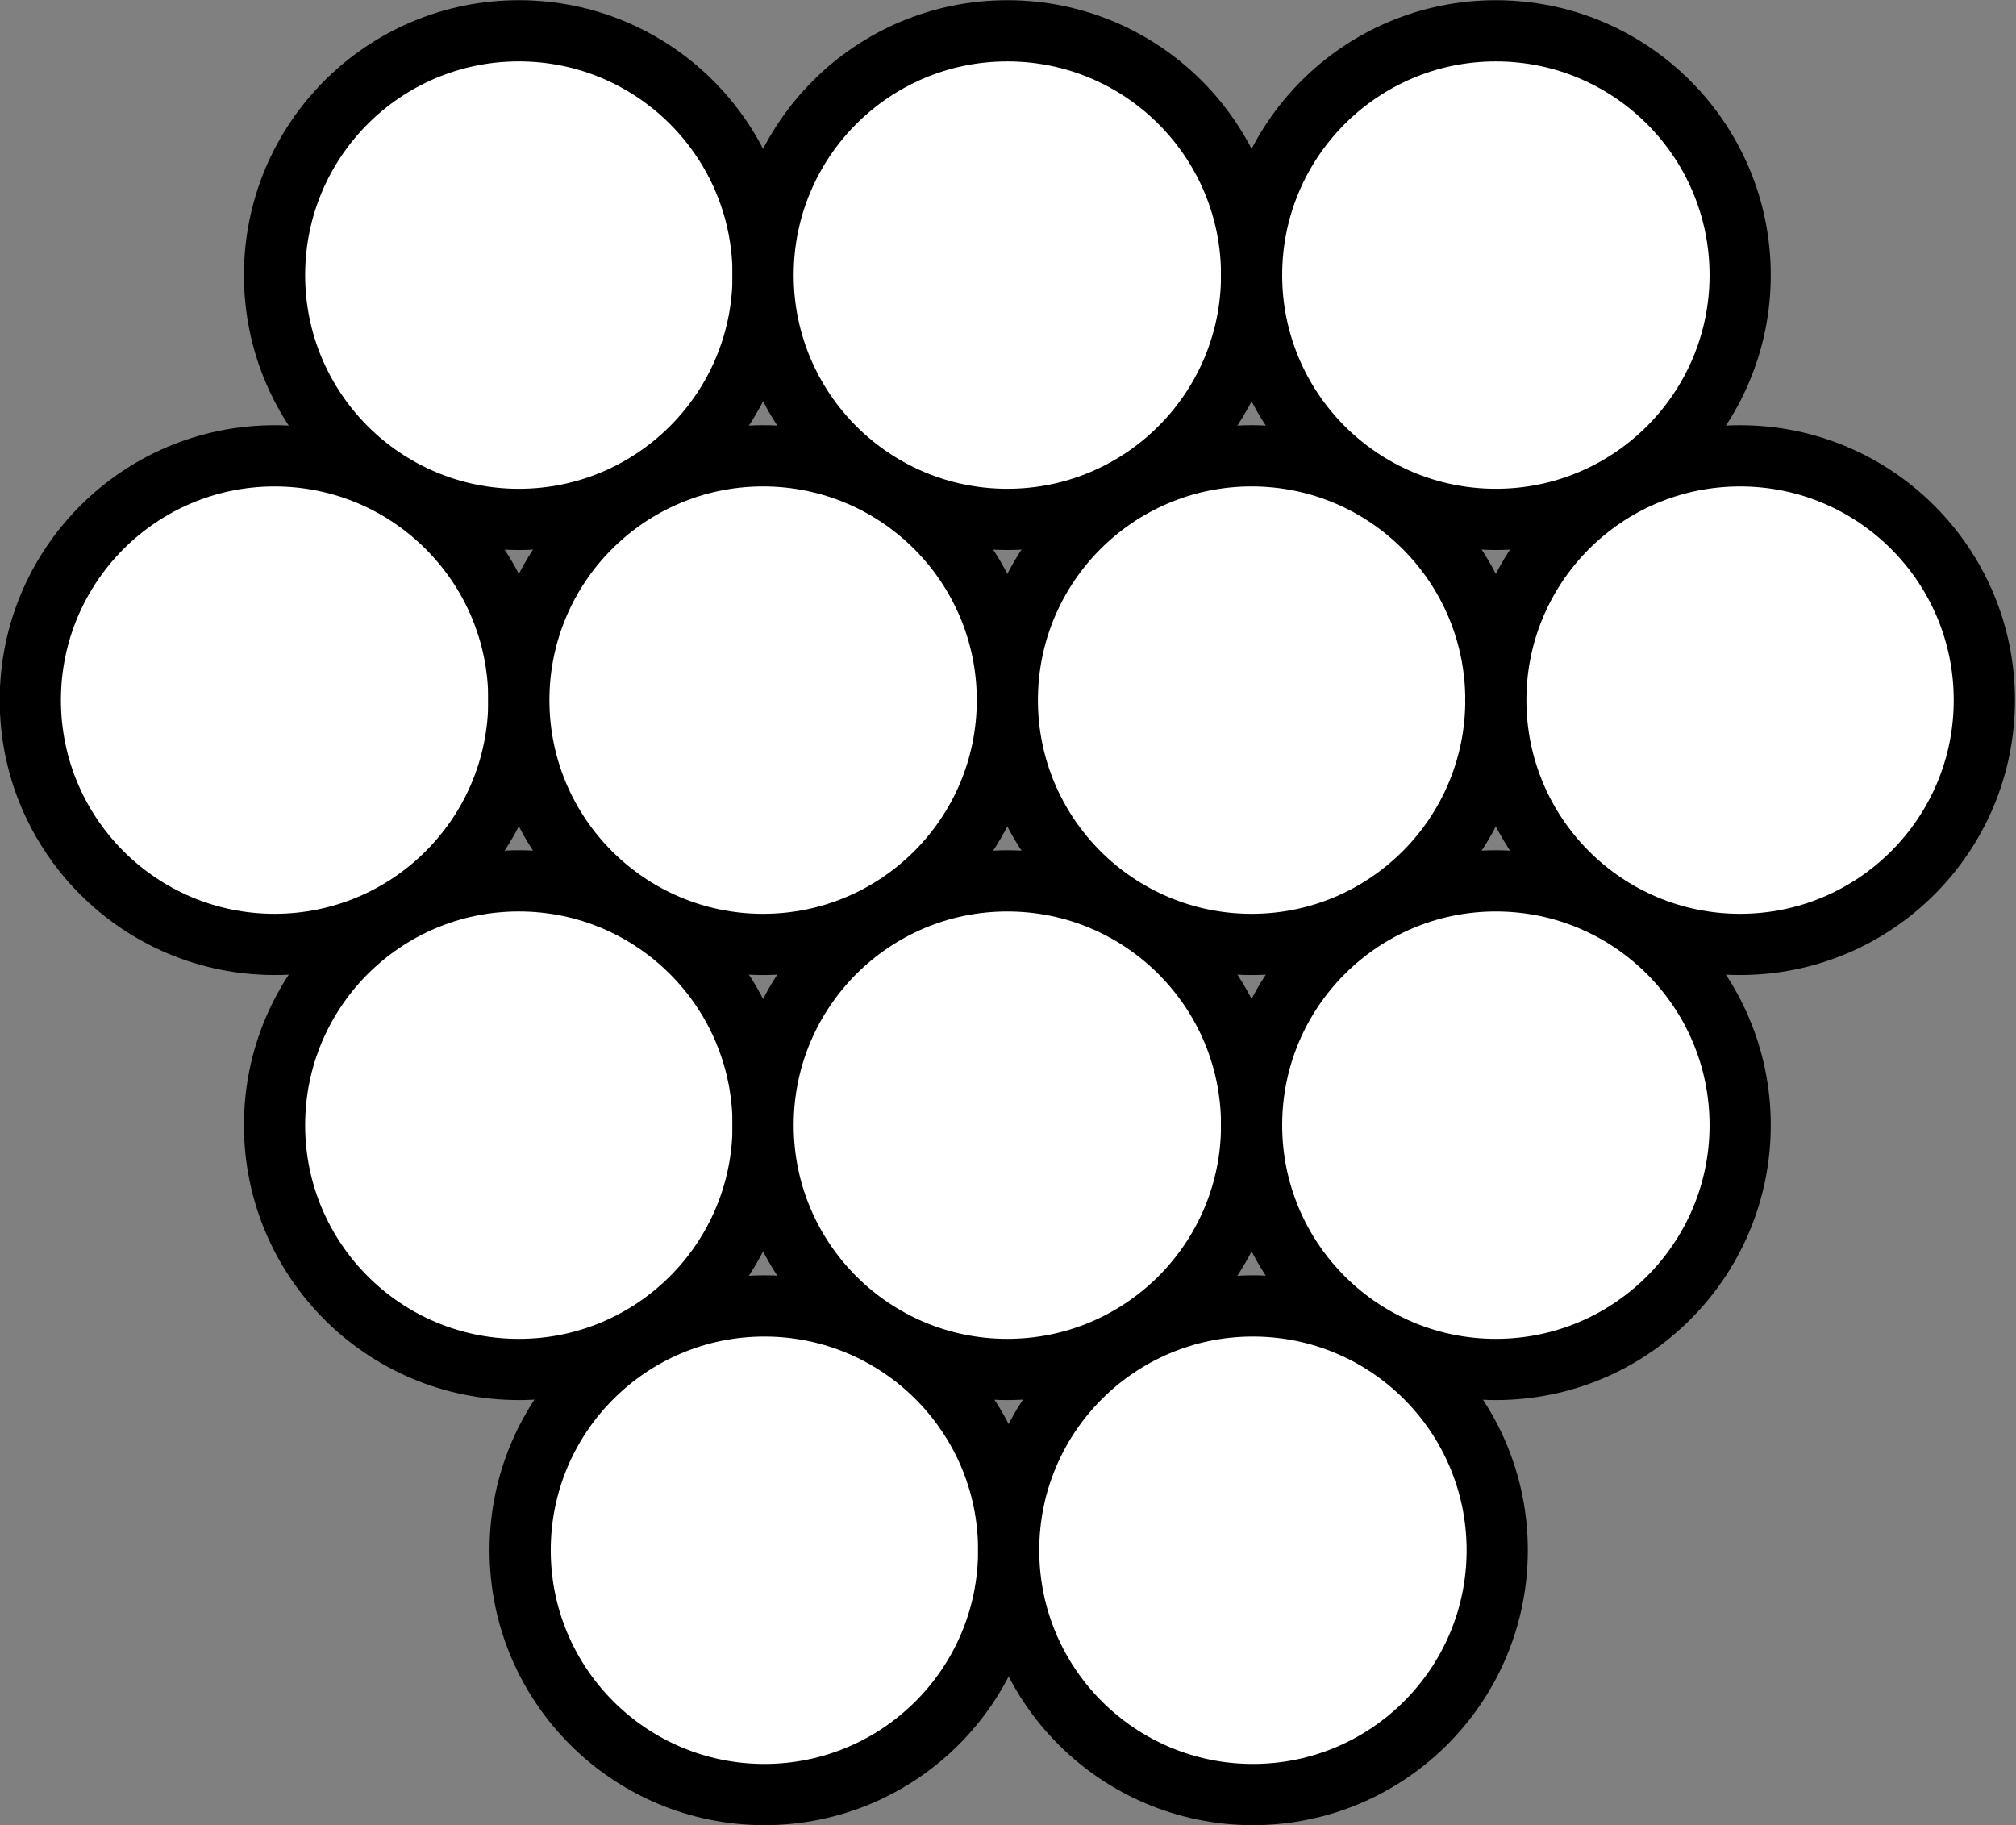 <svg width="100%" class="item-1"  height="100%" viewBox="0 0 549 497" version="1.1" xmlns="http://www.w3.org/2000/svg" xmlns:xlink="http://www.w3.org/1999/xlink" xml:space="preserve" xmlns:serif="http://www.serif.com/" style="fill-rule:evenodd;clip-rule:evenodd;stroke-linecap:round;stroke-linejoin:round;stroke-miterlimit:1.5;">
    <rect x="0" y="0" width="549" height="497" fill="#808080" stroke="none"/>
    <g transform="matrix(1,0,0,1,-965.747,-1135.83)">
        <g transform="matrix(-4.167,0,0,4.167,1922.05,736.883)">
            <circle cx="211.549" cy="141.491" r="15.964" style="fill:white;stroke:black;stroke-width:4px;"/>
        </g>
        <g transform="matrix(-4.167,0,0,4.167,2188.13,736.883)">
            <ellipse cx="243.478" cy="141.491" rx="15.965" ry="15.965" style="fill:white;stroke:black;stroke-width:4px;"/>
        </g>
        <g transform="matrix(-4.167,0,0,4.167,2055.09,505.391)">
            <circle cx="227.514" cy="169.27" r="15.965" style="fill:white;stroke:black;stroke-width:4px;"/>
        </g>
        <g transform="matrix(-4.167,0,0,4.167,2055.09,968.383)">
            <circle cx="227.514" cy="113.711" r="15.965" style="fill:white;stroke:black;stroke-width:4px;"/>
        </g>
        <g transform="matrix(-4.167,0,0,4.167,2454.21,736.883)">
            <circle cx="275.408" cy="141.491" r="15.965" style="fill:white;stroke:black;stroke-width:4px;"/>
        </g>
        <g transform="matrix(-4.167,0,0,4.167,2321.17,505.391)">
            <circle cx="259.443" cy="169.27" r="15.964" style="fill:white;stroke:black;stroke-width:4px;"/>
        </g>
        <g transform="matrix(-4.167,0,0,4.167,2321.17,968.383)">
            <circle cx="259.443" cy="113.711" r="15.964" style="fill:white;stroke:black;stroke-width:4px;"/>
        </g>
        <g transform="matrix(-4.167,0,0,4.167,2188.85,1199.91)">
            <ellipse cx="243.565" cy="85.927" rx="15.964" ry="15.965" style="fill:white;stroke:black;stroke-width:4px;"/>
        </g>
        <g transform="matrix(-4.167,0,0,4.167,2720.28,736.883)">
            <circle cx="307.337" cy="141.491" r="15.964" style="fill:white;stroke:black;stroke-width:4px;"/>
        </g>
        <g transform="matrix(-4.167,0,0,4.167,2587.25,505.391)">
            <ellipse cx="291.372" cy="169.27" rx="15.965" ry="15.964" style="fill:white;stroke:black;stroke-width:4px;"/>
        </g>
        <g transform="matrix(-4.167,0,0,4.167,2587.25,968.383)">
            <ellipse cx="291.372" cy="113.711" rx="15.965" ry="15.964" style="fill:white;stroke:black;stroke-width:4px;"/>
        </g>
        <g transform="matrix(-4.167,0,0,4.167,2454.93,1199.91)">
            <ellipse cx="275.494" cy="85.927" rx="15.965" ry="15.965" style="fill:white;stroke:black;stroke-width:4px;"/>
        </g>
    </g>
</svg>

